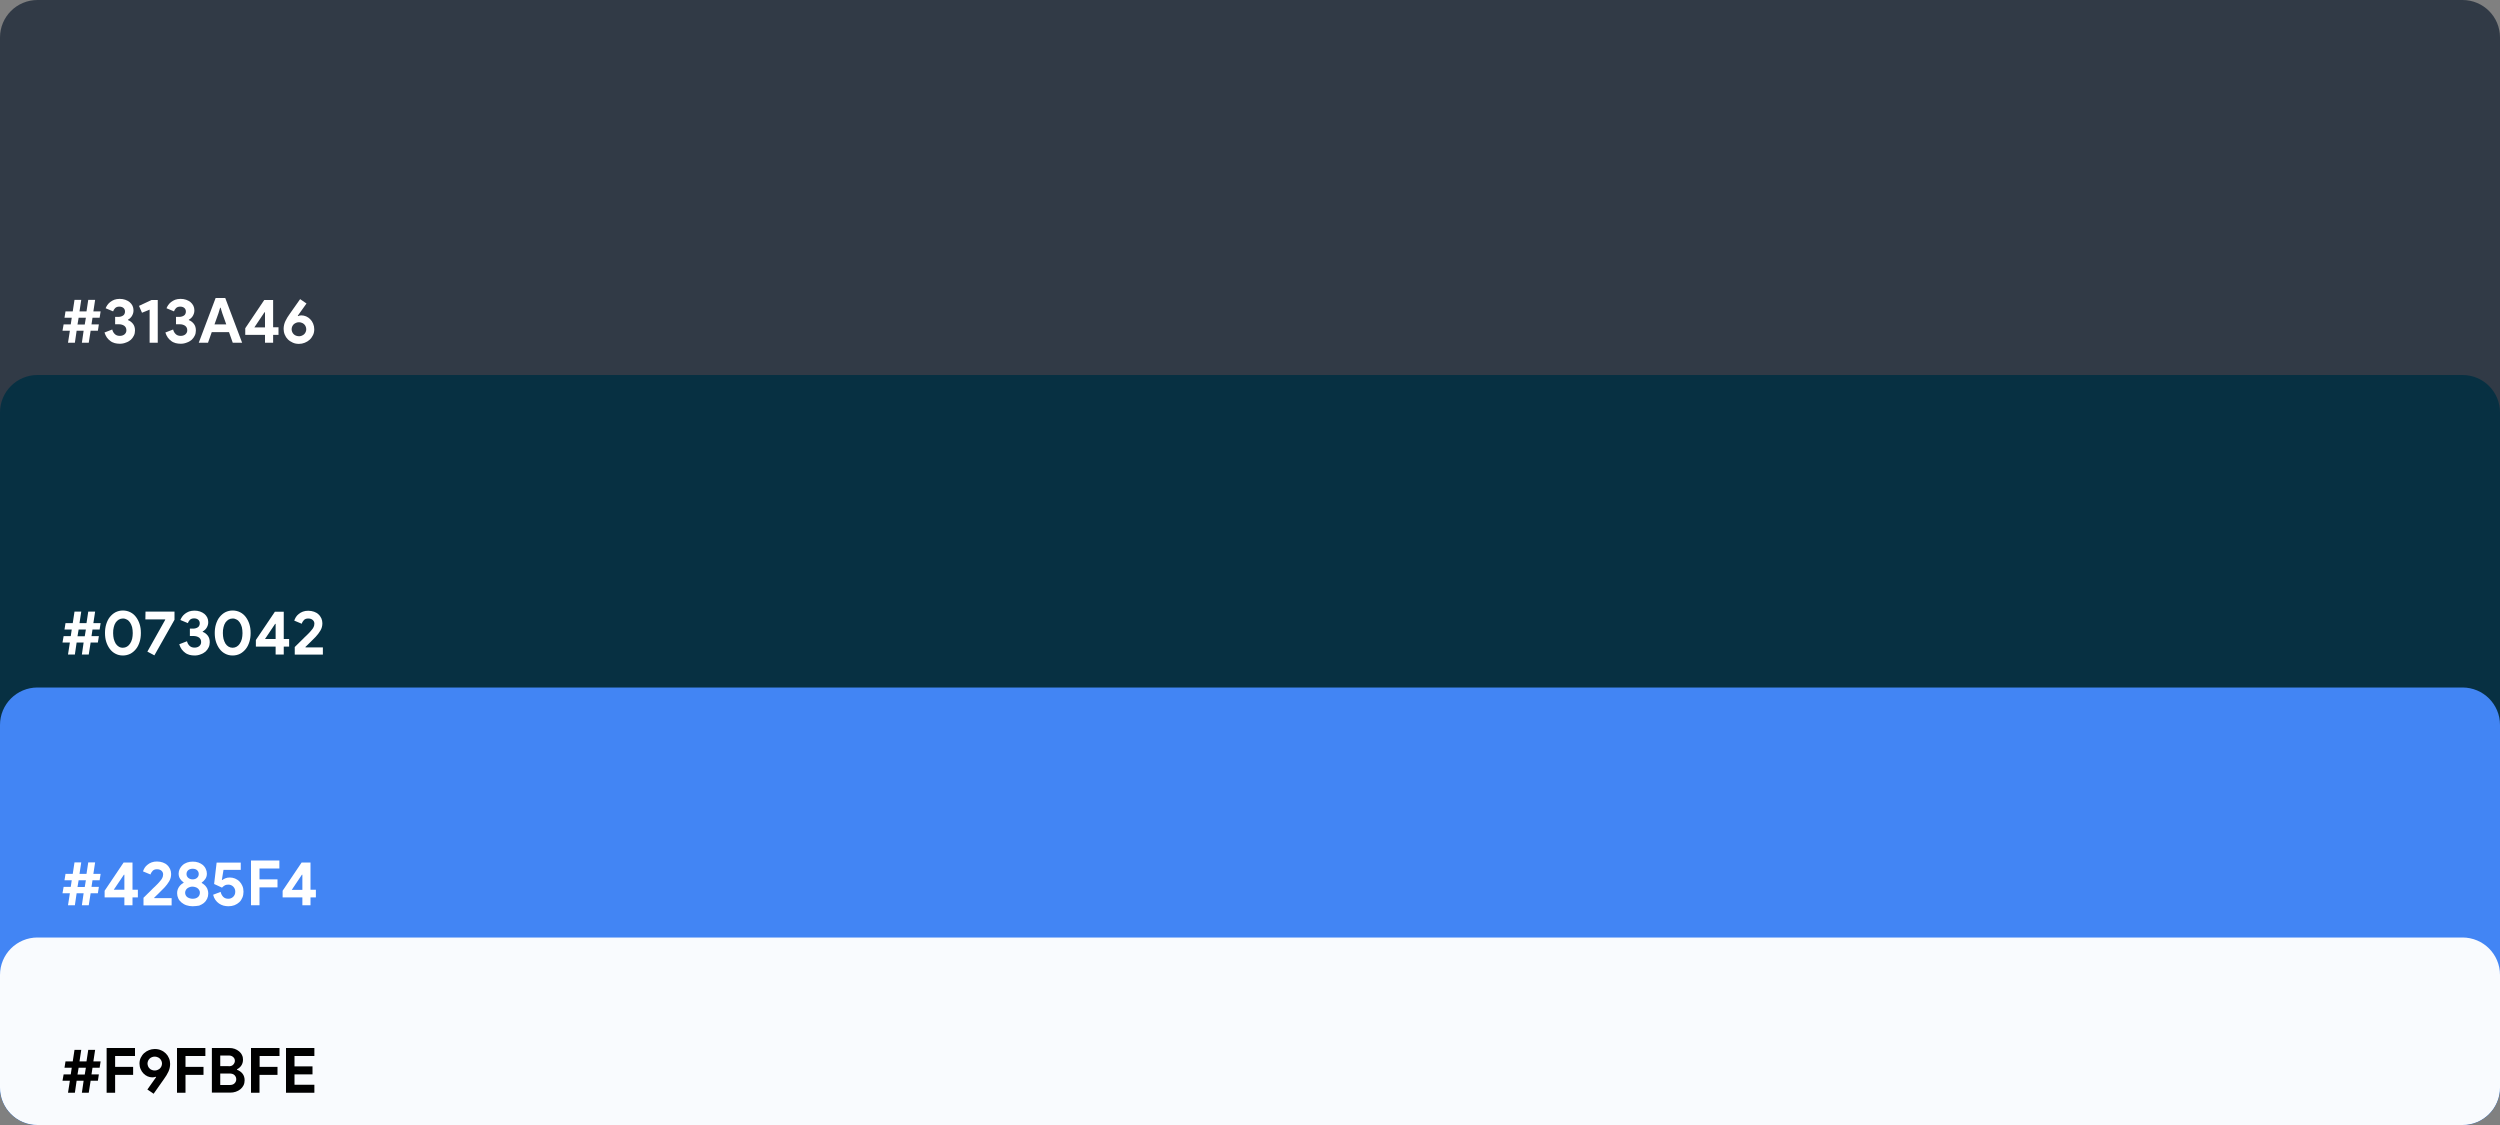 <?xml version="1.0" encoding="utf-8"?>
<!-- Generator: Adobe Illustrator 24.1.1, SVG Export Plug-In . SVG Version: 6.00 Build 0)  -->
<svg version="1.1" id="Blanco" xmlns="http://www.w3.org/2000/svg" xmlns:xlink="http://www.w3.org/1999/xlink" x="0px" y="0px"
	 viewBox="0 0 2000 900" style="enable-background:new 0 0 2000 900;" xml:space="preserve">
<rect x="0" y="0" width="2000" height="900" fill="#808080" stroke="none"/>
<style type="text/css">
	.st0{fill:#313A46;}
	.st1{fill:#073042;}
	.st2{fill:#4285F4;}
	.st3{fill:#F9FBFE;}
	.st4{fill:#FFFFFF;}
</style>
<g id="_x23_313A46">
	<path class="st0" d="M1970,900H30c-16.6,0-30-13.4-30-30V30C0,13.4,13.4,0,30,0h1940c16.6,0,30,13.4,30,30v840
		C2000,886.6,1986.6,900,1970,900z"/>
</g>
<g id="_x23_073042">
	<path class="st1" d="M1970,900H30c-16.6,0-30-13.4-30-30V330c0-16.6,13.4-30,30-30h1940c16.6,0,30,13.4,30,30v540
		C2000,886.6,1986.6,900,1970,900z"/>
</g>
<g id="_x23_4285F4">
	<path class="st2" d="M1970,900H30c-16.6,0-30-13.4-30-30V580c0-16.6,13.4-30,30-30h1940c16.6,0,30,13.4,30,30v290
		C2000,886.6,1986.6,900,1970,900z"/>
</g>
<g id="_x23_F9FBFE">
	<path class="st3" d="M1970,900H30c-16.6,0-30-13.4-30-30v-90c0-16.6,13.4-30,30-30h1940c16.6,0,30,13.4,30,30v90
		C2000,886.6,1986.6,900,1970,900z"/>
</g>
<g>
	<path class="st4" d="M54.4,274.2l1.5-9.6H50l0.9-5.1h5.7l0.8-5.3h-5.8l0.8-5.1h5.8l1.4-9.2H65l-1.4,9.2h5.6l1.4-9.2h5.5l-1.4,9.2
		h5.8l-0.8,5.1H74l-0.8,5.3h5.9l-0.8,5.1h-5.8l-1.5,9.6h-5.5l1.4-9.6h-5.6l-1.4,9.6H54.4z M62,259.6h5.8l0.9-5.4h-5.8L62,259.6z"/>
	<path class="st4" d="M95.8,275c-1.4,0-2.7-0.2-4-0.5c-1.3-0.4-2.5-0.9-3.5-1.7c-1.1-0.8-2-1.7-2.8-2.8c-0.8-1.1-1.4-2.5-1.9-4
		l6.2-2.4c0.4,1.7,1.2,2.9,2.2,3.8c1,0.9,2.3,1.3,3.9,1.3c0.7,0,1.4-0.1,2-0.3c0.6-0.2,1.2-0.5,1.7-0.9c0.5-0.4,0.8-0.9,1.1-1.4
		c0.3-0.6,0.4-1.2,0.4-1.9c0-1.5-0.5-2.6-1.6-3.5c-1.1-0.8-2.6-1.3-4.5-1.3h-2.9v-5.9h2.7c0.7,0,1.3-0.1,2-0.3
		c0.6-0.2,1.2-0.4,1.7-0.8c0.5-0.3,0.9-0.8,1.1-1.3c0.3-0.6,0.4-1.2,0.4-1.9c0-1.1-0.4-2.1-1.2-2.8c-0.8-0.7-1.9-1.1-3.3-1.1
		c-1.5,0-2.6,0.4-3.4,1.2c-0.8,0.8-1.3,1.7-1.6,2.6l-6-2.5c0.3-0.8,0.8-1.7,1.4-2.6c0.6-0.9,1.4-1.7,2.3-2.4c0.9-0.7,2-1.3,3.2-1.8
		c1.2-0.4,2.6-0.7,4.3-0.7c1.6,0,3.1,0.2,4.5,0.7s2.5,1.1,3.5,1.9c1,0.8,1.7,1.8,2.3,2.9c0.5,1.1,0.8,2.3,0.8,3.6
		c0,1-0.1,1.9-0.4,2.7c-0.3,0.8-0.6,1.5-1,2.1c-0.4,0.6-0.9,1.2-1.4,1.6c-0.5,0.5-1,0.8-1.6,1.1v0.4c1.6,0.6,2.9,1.6,4,3
		c1.1,1.4,1.6,3.2,1.6,5.3c0,1.5-0.3,2.9-0.9,4.1c-0.6,1.3-1.4,2.3-2.4,3.3c-1.1,0.9-2.3,1.7-3.8,2.2C99.2,274.7,97.6,275,95.8,275z
		"/>
	<path class="st4" d="M119.7,274.2v-26.5l-6.1,2.5l-2.4-5.5l10-4.7h5v34.2H119.7z"/>
	<path class="st4" d="M144.5,275c-1.4,0-2.7-0.2-4-0.5c-1.3-0.4-2.5-0.9-3.5-1.7c-1.1-0.8-2-1.7-2.8-2.8c-0.8-1.1-1.4-2.5-1.9-4
		l6.2-2.4c0.4,1.7,1.2,2.9,2.2,3.8c1,0.9,2.3,1.3,3.9,1.3c0.7,0,1.4-0.1,2-0.3c0.6-0.2,1.2-0.5,1.7-0.9c0.5-0.4,0.8-0.9,1.1-1.4
		c0.3-0.6,0.4-1.2,0.4-1.9c0-1.5-0.5-2.6-1.6-3.5c-1.1-0.8-2.6-1.3-4.5-1.3h-2.9v-5.9h2.7c0.7,0,1.3-0.1,2-0.3
		c0.6-0.2,1.2-0.4,1.7-0.8c0.5-0.3,0.9-0.8,1.1-1.3c0.3-0.6,0.4-1.2,0.4-1.9c0-1.1-0.4-2.1-1.2-2.8c-0.8-0.7-1.9-1.1-3.3-1.1
		c-1.5,0-2.6,0.4-3.4,1.2c-0.8,0.8-1.3,1.7-1.6,2.6l-6-2.5c0.3-0.8,0.8-1.7,1.4-2.6c0.6-0.9,1.4-1.7,2.3-2.4c0.9-0.7,2-1.3,3.2-1.8
		c1.2-0.4,2.6-0.7,4.3-0.7c1.6,0,3.1,0.2,4.5,0.7s2.5,1.1,3.5,1.9c1,0.8,1.7,1.8,2.3,2.9c0.5,1.1,0.8,2.3,0.8,3.6
		c0,1-0.1,1.9-0.4,2.7c-0.3,0.8-0.6,1.5-1,2.1c-0.4,0.6-0.9,1.2-1.4,1.6c-0.5,0.5-1,0.8-1.6,1.1v0.4c1.6,0.6,2.9,1.6,4,3
		c1.1,1.4,1.6,3.2,1.6,5.3c0,1.5-0.3,2.9-0.9,4.1c-0.6,1.3-1.4,2.3-2.4,3.3c-1.1,0.9-2.3,1.7-3.8,2.2
		C147.9,274.7,146.3,275,144.5,275z"/>
	<path class="st4" d="M172.5,238.4h7.7l13.5,35.8h-7.5l-3-8.5h-13.8l-3,8.5H159L172.5,238.4z M181,259.5l-3.2-9l-1.3-4.3h-0.4
		l-1.3,4.3l-3.2,9H181z"/>
	<path class="st4" d="M212,274.2v-6.3h-15.8v-5.3l15.2-22.6h7.1v21.8h4.3v6.1h-4.3v6.3H212z M212,249.8h-0.4l-8.1,12.1h8.5V249.8z"
		/>
	<path class="st4" d="M241.1,252.3c1.3,0,2.6,0.3,3.8,0.8c1.2,0.5,2.3,1.3,3.3,2.3c1,1,1.7,2.1,2.3,3.5c0.6,1.4,0.9,2.9,0.9,4.5
		c0,1.7-0.3,3.3-1,4.7c-0.7,1.4-1.6,2.7-2.7,3.7c-1.1,1-2.4,1.8-3.9,2.4c-1.5,0.6-3,0.9-4.6,0.9c-1.9,0-3.5-0.3-5-1
		s-2.8-1.5-3.9-2.6c-1.1-1.1-1.9-2.3-2.5-3.8c-0.6-1.4-0.9-3-0.9-4.5c0-2.3,0.5-4.4,1.4-6.3c0.9-1.9,2.1-3.9,3.5-5.8l8.3-11.8
		l5.1,3.5l-7,9.8l0.3,0.3C239.2,252.5,240.1,252.3,241.1,252.3z M239.2,269c0.7,0,1.4-0.1,2.1-0.4c0.7-0.3,1.3-0.6,1.9-1.1
		c0.5-0.5,1-1.1,1.3-1.8c0.3-0.7,0.5-1.4,0.5-2.3c0-0.8-0.2-1.6-0.5-2.3c-0.3-0.7-0.7-1.3-1.3-1.8c-0.5-0.5-1.2-0.9-1.9-1.1
		c-0.7-0.3-1.4-0.4-2.1-0.4c-0.8,0-1.5,0.1-2.2,0.4c-0.7,0.3-1.3,0.6-1.9,1.1c-0.5,0.5-1,1.1-1.3,1.8c-0.3,0.7-0.5,1.5-0.5,2.3
		c0,0.8,0.2,1.6,0.5,2.3c0.3,0.7,0.8,1.3,1.3,1.8c0.6,0.5,1.2,0.9,1.9,1.1C237.7,268.8,238.4,269,239.2,269z"/>
</g>
<g>
	<path class="st4" d="M54.4,523.6l1.5-9.6H50l0.9-5.1h5.7l0.8-5.3h-5.8l0.8-5.1h5.8l1.4-9.2H65l-1.4,9.2h5.6l1.4-9.2h5.5l-1.4,9.2
		h5.8l-0.8,5.1H74l-0.8,5.3h5.9l-0.8,5.1h-5.8l-1.5,9.6h-5.5l1.4-9.6h-5.6l-1.4,9.6H54.4z M62,509h5.8l0.9-5.4h-5.8L62,509z"/>
	<path class="st4" d="M98.3,524.4c-2.2,0-4.2-0.5-5.9-1.4c-1.8-0.9-3.3-2.2-4.5-3.8s-2.2-3.5-2.9-5.7c-0.7-2.2-1-4.5-1-7.1
		c0-2.5,0.3-4.9,1-7.1c0.7-2.2,1.6-4.1,2.9-5.7s2.8-2.9,4.5-3.8c1.8-0.9,3.8-1.4,5.9-1.4c2.2,0,4.2,0.5,6,1.4
		c1.8,0.9,3.3,2.2,4.5,3.8s2.2,3.5,2.9,5.7c0.7,2.2,1,4.5,1,7.1c0,2.5-0.3,4.9-1,7.1c-0.7,2.2-1.6,4.1-2.9,5.7s-2.8,2.9-4.5,3.8
		C102.4,523.9,100.5,524.4,98.3,524.4z M98.3,518.2c1.2,0,2.3-0.3,3.3-0.9c1-0.6,1.8-1.4,2.5-2.5c0.7-1,1.2-2.3,1.6-3.7
		c0.3-1.4,0.5-3,0.5-4.6c0-1.7-0.2-3.3-0.5-4.7c-0.4-1.4-0.9-2.6-1.6-3.7c-0.7-1-1.5-1.9-2.5-2.4c-1-0.6-2-0.9-3.3-0.9
		c-1.2,0-2.3,0.3-3.3,0.9c-1,0.6-1.8,1.4-2.5,2.4c-0.7,1.1-1.2,2.3-1.5,3.7c-0.4,1.4-0.5,3-0.5,4.7c0,1.7,0.2,3.2,0.5,4.6
		c0.4,1.4,0.9,2.7,1.5,3.7c0.7,1.1,1.5,1.9,2.5,2.5C95.9,517.9,97,518.2,98.3,518.2z"/>
	<path class="st4" d="M117.9,521.3l14.3-25.5l-0.1-0.3h-15.8l0.1-6.2h23.2v6.5l-16.1,28.5L117.9,521.3z"/>
	<path class="st4" d="M155.6,524.4c-1.4,0-2.7-0.2-4-0.5c-1.3-0.4-2.5-0.9-3.5-1.7c-1.1-0.8-2-1.7-2.8-2.8c-0.8-1.1-1.4-2.5-1.9-4
		l6.2-2.4c0.4,1.7,1.2,2.9,2.2,3.8c1,0.9,2.3,1.3,3.9,1.3c0.7,0,1.4-0.1,2-0.3c0.6-0.2,1.2-0.5,1.7-0.9c0.5-0.4,0.8-0.9,1.1-1.4
		c0.3-0.6,0.4-1.2,0.4-1.9c0-1.5-0.5-2.6-1.6-3.5c-1.1-0.8-2.6-1.3-4.5-1.3h-2.9v-5.9h2.7c0.7,0,1.3-0.1,2-0.3
		c0.6-0.2,1.2-0.4,1.7-0.8c0.5-0.3,0.9-0.8,1.1-1.3c0.3-0.6,0.4-1.2,0.4-1.9c0-1.1-0.4-2.1-1.2-2.8c-0.8-0.7-1.9-1.1-3.3-1.1
		c-1.5,0-2.6,0.4-3.4,1.2c-0.8,0.8-1.3,1.7-1.6,2.6l-6-2.5c0.3-0.8,0.8-1.7,1.4-2.6c0.6-0.9,1.4-1.7,2.3-2.4c0.9-0.7,2-1.3,3.2-1.8
		c1.2-0.4,2.6-0.7,4.3-0.7c1.6,0,3.1,0.2,4.5,0.7s2.5,1.1,3.5,1.9c1,0.8,1.7,1.8,2.3,2.9c0.5,1.1,0.8,2.3,0.8,3.6
		c0,1-0.1,1.9-0.4,2.7c-0.3,0.8-0.6,1.5-1,2.1c-0.4,0.6-0.9,1.2-1.4,1.6c-0.5,0.5-1,0.8-1.6,1.1v0.4c1.6,0.6,2.9,1.6,4,3
		c1.1,1.4,1.6,3.2,1.6,5.3c0,1.5-0.3,2.9-0.9,4.1c-0.6,1.3-1.4,2.3-2.4,3.3c-1.1,0.9-2.3,1.7-3.8,2.2
		C159.1,524.1,157.4,524.4,155.6,524.4z"/>
	<path class="st4" d="M186.1,524.4c-2.2,0-4.2-0.5-5.9-1.4c-1.8-0.9-3.3-2.2-4.5-3.8s-2.2-3.5-2.9-5.7c-0.7-2.2-1-4.5-1-7.1
		c0-2.5,0.3-4.9,1-7.1c0.7-2.2,1.6-4.1,2.9-5.7s2.8-2.9,4.5-3.8c1.8-0.9,3.8-1.4,5.9-1.4c2.2,0,4.2,0.5,6,1.4
		c1.8,0.9,3.3,2.2,4.5,3.8s2.2,3.5,2.9,5.7c0.7,2.2,1,4.5,1,7.1c0,2.5-0.3,4.9-1,7.1c-0.7,2.2-1.6,4.1-2.9,5.7s-2.8,2.9-4.5,3.8
		C190.3,523.9,188.3,524.4,186.1,524.4z M186.1,518.2c1.2,0,2.3-0.3,3.3-0.9c1-0.6,1.8-1.4,2.5-2.5c0.7-1,1.2-2.3,1.6-3.7
		c0.3-1.4,0.5-3,0.5-4.6c0-1.7-0.2-3.3-0.5-4.7c-0.4-1.4-0.9-2.6-1.6-3.7c-0.7-1-1.5-1.9-2.5-2.4c-1-0.6-2-0.9-3.3-0.9
		c-1.2,0-2.3,0.3-3.3,0.9c-1,0.6-1.8,1.4-2.5,2.4c-0.7,1.1-1.2,2.3-1.5,3.7c-0.4,1.4-0.5,3-0.5,4.7c0,1.7,0.2,3.2,0.5,4.6
		c0.4,1.4,0.9,2.7,1.5,3.7c0.7,1.1,1.5,1.9,2.5,2.5C183.8,517.9,184.9,518.2,186.1,518.2z"/>
	<path class="st4" d="M220.5,523.6v-6.3h-15.8V512l15.2-22.6h7.1v21.8h4.3v6.1H227v6.3H220.5z M220.5,499.1h-0.4l-8.1,12.1h8.5
		V499.1z"/>
	<path class="st4" d="M235.8,523.6v-6c2-1.9,3.8-3.7,5.5-5.4c0.7-0.7,1.4-1.4,2.1-2.1c0.7-0.7,1.4-1.4,2.1-2
		c0.6-0.6,1.2-1.2,1.7-1.7c0.5-0.5,0.9-0.9,1.1-1.2c0.5-0.6,1-1.2,1.4-1.7c0.4-0.5,0.8-1,1-1.5c0.3-0.5,0.4-1,0.6-1.5
		c0.1-0.5,0.2-1,0.2-1.6c0-1.1-0.4-2.1-1.3-2.9c-0.9-0.8-2.1-1.2-3.6-1.2s-2.7,0.4-3.5,1.3c-0.8,0.9-1.4,1.8-1.7,2.9l-6-2.5
		c0.3-0.9,0.7-1.8,1.3-2.8c0.6-1,1.4-1.8,2.3-2.5c0.9-0.8,2-1.4,3.3-1.9c1.3-0.5,2.7-0.7,4.3-0.7c1.7,0,3.3,0.3,4.7,0.8
		c1.4,0.5,2.6,1.2,3.5,2.1c1,0.9,1.7,2,2.3,3.2c0.5,1.2,0.8,2.5,0.8,3.9c0,2.1-0.5,4.1-1.6,5.9c-1.1,1.8-2.3,3.4-3.8,5l-4.3,4.3
		c-1.1,1.1-2.4,2.4-3.9,3.8l0.2,0.3h13.8v5.8H235.8z"/>
</g>
<g>
	<path class="st4" d="M54.4,724.2l1.5-9.6H50l0.9-5.1h5.7l0.8-5.3h-5.8l0.8-5.1h5.8l1.4-9.2H65l-1.4,9.2h5.6l1.4-9.2h5.5l-1.4,9.2
		h5.8l-0.8,5.1H74l-0.8,5.3h5.9l-0.8,5.1h-5.8l-1.5,9.6h-5.5l1.4-9.6h-5.6l-1.4,9.6H54.4z M62,709.6h5.8l0.9-5.4h-5.8L62,709.6z"/>
	<path class="st4" d="M99.5,724.2v-6.3H83.7v-5.3L98.9,690h7.1v21.8h4.3v6.1H106v6.3H99.5z M99.5,699.8h-0.4L91,711.8h8.5V699.8z"/>
	<path class="st4" d="M114.8,724.2v-6c2-1.9,3.8-3.7,5.5-5.4c0.7-0.7,1.4-1.4,2.1-2.1c0.7-0.7,1.4-1.4,2.1-2
		c0.6-0.6,1.2-1.2,1.7-1.7c0.5-0.5,0.9-0.9,1.1-1.2c0.5-0.6,1-1.2,1.4-1.7c0.4-0.5,0.8-1,1-1.5c0.3-0.5,0.4-1,0.6-1.5
		c0.1-0.5,0.2-1,0.2-1.6c0-1.1-0.4-2.1-1.3-2.9c-0.9-0.8-2.1-1.2-3.6-1.2s-2.7,0.4-3.5,1.3c-0.8,0.9-1.4,1.8-1.7,2.9l-6-2.5
		c0.3-0.9,0.7-1.8,1.3-2.8c0.6-1,1.4-1.8,2.3-2.5c0.9-0.8,2-1.4,3.3-1.9c1.3-0.5,2.7-0.7,4.3-0.7c1.7,0,3.3,0.3,4.7,0.8
		c1.4,0.5,2.6,1.2,3.5,2.1c1,0.9,1.7,2,2.3,3.2c0.5,1.2,0.8,2.5,0.8,3.9c0,2.1-0.5,4.1-1.6,5.9c-1.1,1.8-2.3,3.4-3.8,5l-4.3,4.3
		c-1.1,1.1-2.4,2.4-3.9,3.8l0.2,0.3h13.8v5.8H114.8z"/>
	<path class="st4" d="M154.1,725c-1.8,0-3.5-0.3-5-0.8c-1.5-0.5-2.8-1.3-3.9-2.2c-1.1-0.9-2-2-2.6-3.3s-0.9-2.6-0.9-4.1
		c0-1,0.1-1.9,0.4-2.8c0.3-0.9,0.7-1.7,1.2-2.4c0.5-0.7,1-1.3,1.7-1.9c0.6-0.5,1.3-1,2-1.4V706c-1.1-0.7-2.1-1.7-2.9-2.9
		c-0.8-1.2-1.2-2.6-1.2-4.2c0-1.4,0.3-2.6,0.9-3.8c0.6-1.2,1.4-2.2,2.4-3.1c1-0.9,2.2-1.5,3.5-2c1.4-0.5,2.9-0.7,4.5-0.7
		c1.6,0,3.1,0.2,4.5,0.7c1.4,0.5,2.6,1.2,3.6,2c1,0.9,1.8,1.9,2.3,3.1c0.6,1.2,0.9,2.5,0.9,3.8c0,1.6-0.4,3-1.2,4.2
		c-0.8,1.2-1.8,2.2-2.9,2.9v0.4c0.7,0.4,1.4,0.8,2,1.4c0.6,0.5,1.2,1.1,1.7,1.9c0.5,0.7,0.9,1.5,1.1,2.4c0.3,0.9,0.4,1.8,0.4,2.8
		c0,1.5-0.3,2.8-0.9,4.1s-1.4,2.3-2.5,3.3c-1.1,0.9-2.4,1.6-3.9,2.2C157.7,724.7,156,725,154.1,725z M154.1,719
		c1.7,0,3.1-0.4,4.2-1.3c1.1-0.9,1.6-2.1,1.6-3.6c0-0.7-0.1-1.3-0.5-1.9c-0.3-0.6-0.7-1.1-1.2-1.5c-0.5-0.4-1.1-0.8-1.9-1
		c-0.7-0.2-1.5-0.4-2.3-0.4c-0.8,0-1.6,0.1-2.3,0.4c-0.7,0.2-1.3,0.6-1.9,1c-0.5,0.4-0.9,0.9-1.2,1.5c-0.3,0.6-0.5,1.2-0.5,1.9
		c0,1.5,0.6,2.7,1.7,3.6C151,718.5,152.5,719,154.1,719z M154.1,703.5c1.4,0,2.6-0.4,3.5-1.2c0.9-0.8,1.4-1.8,1.4-3.1
		c0-1.3-0.5-2.3-1.4-3.1c-0.9-0.8-2.1-1.1-3.5-1.1s-2.6,0.4-3.5,1.1c-0.9,0.8-1.4,1.8-1.4,3.1c0,1.3,0.5,2.3,1.4,3.1
		C151.6,703.1,152.8,703.5,154.1,703.5z"/>
	<path class="st4" d="M182.7,725c-1.3,0-2.6-0.2-3.9-0.5c-1.3-0.4-2.5-0.9-3.6-1.7c-1.1-0.8-2.1-1.7-2.9-2.9
		c-0.8-1.1-1.4-2.5-1.8-4.1l6-2.3c0.4,1.7,1.1,3,2.1,4c1,1,2.4,1.5,4,1.5c0.8,0,1.5-0.1,2.2-0.4c0.7-0.3,1.3-0.7,1.8-1.2
		c0.5-0.5,0.9-1.1,1.2-1.8c0.3-0.7,0.4-1.4,0.4-2.3c0-0.8-0.1-1.5-0.4-2.2c-0.3-0.7-0.7-1.3-1.2-1.8c-0.5-0.5-1.1-0.9-1.8-1.2
		c-0.7-0.3-1.4-0.4-2.3-0.4c-1,0-2,0.2-2.8,0.7c-0.8,0.5-1.5,1-2.1,1.7l-6.3-2.9l2-17.1h19.3v5.8h-13.8l-1.3,8l0.4,0.1
		c0.7-0.6,1.5-1,2.5-1.4c1-0.4,2.1-0.6,3.5-0.6c1.4,0,2.8,0.3,4.1,0.8c1.3,0.6,2.5,1.3,3.5,2.3s1.8,2.2,2.4,3.6
		c0.6,1.4,0.9,3,0.9,4.7c0,1.7-0.3,3.3-0.9,4.7c-0.6,1.4-1.4,2.7-2.5,3.7c-1.1,1-2.4,1.8-3.9,2.4C186.1,724.7,184.5,725,182.7,725z"
		/>
	<path class="st4" d="M200.8,688.4h22.7v6.4h-15.9v8.7h14.4v6.4h-14.4v14.3h-6.8V688.4z"/>
	<path class="st4" d="M241.9,724.2v-6.3h-15.8v-5.3l15.2-22.6h7.1v21.8h4.3v6.1h-4.3v6.3H241.9z M241.9,699.8h-0.4l-8.1,12.1h8.5
		V699.8z"/>
</g>
<g>
	<path d="M54.4,874.2l1.5-9.6H50l0.9-5.1h5.7l0.8-5.3h-5.8l0.8-5.1h5.8l1.4-9.2H65l-1.4,9.2h5.6l1.4-9.2h5.5l-1.4,9.2h5.8l-0.8,5.1
		H74l-0.8,5.3h5.9l-0.8,5.1h-5.8l-1.5,9.6h-5.5l1.4-9.6h-5.6l-1.4,9.6H54.4z M62,859.6h5.8l0.9-5.4h-5.8L62,859.6z"/>
	<path d="M85.3,838.4H108v6.4H92.1v8.7h14.4v6.4H92.1v14.3h-6.8V838.4z"/>
	<path d="M121.9,861.9c-1.3,0-2.6-0.3-3.8-0.8c-1.2-0.5-2.3-1.3-3.3-2.3c-1-1-1.7-2.1-2.3-3.5c-0.6-1.3-0.9-2.8-0.9-4.4
		c0-1.7,0.3-3.3,1-4.7c0.7-1.4,1.6-2.7,2.7-3.7c1.1-1,2.4-1.8,3.9-2.4c1.5-0.6,3-0.9,4.6-0.9c1.8,0,3.5,0.3,5,1
		c1.5,0.6,2.8,1.5,3.9,2.6c1.1,1.1,1.9,2.3,2.5,3.8c0.6,1.4,0.9,3,0.9,4.5c0,2.3-0.5,4.4-1.4,6.3c-0.9,1.9-2.1,3.9-3.5,5.8
		l-8.3,11.8l-5-3.4l7-9.9l-0.3-0.3C123.8,861.7,122.9,861.9,121.9,861.9z M123.8,845.3c-0.8,0-1.5,0.1-2.2,0.4
		c-0.7,0.3-1.3,0.6-1.8,1.1c-0.5,0.5-1,1.1-1.3,1.8c-0.3,0.7-0.5,1.4-0.5,2.2c0,0.9,0.2,1.6,0.5,2.3c0.3,0.7,0.7,1.3,1.3,1.8
		c0.5,0.5,1.1,0.9,1.8,1.1c0.7,0.3,1.4,0.4,2.2,0.4c0.7,0,1.4-0.1,2.1-0.4c0.7-0.3,1.3-0.6,1.9-1.1c0.5-0.5,1-1.1,1.3-1.8
		c0.3-0.7,0.5-1.4,0.5-2.3c0-0.8-0.2-1.6-0.5-2.2c-0.3-0.7-0.8-1.3-1.3-1.8c-0.6-0.5-1.2-0.9-1.9-1.1
		C125.3,845.4,124.5,845.3,123.8,845.3z"/>
	<path d="M141.6,838.4h22.7v6.4h-15.9v8.7h14.4v6.4h-14.4v14.3h-6.8V838.4z"/>
	<path d="M169.5,838.4h14c1.5,0,3,0.2,4.3,0.7c1.3,0.5,2.5,1.2,3.5,2c1,0.9,1.8,1.8,2.3,3c0.6,1.1,0.8,2.4,0.8,3.6
		c0,1.9-0.5,3.5-1.4,4.8c-0.9,1.3-2.1,2.3-3.4,2.9v0.4c1.8,0.7,3.3,1.7,4.4,3.1c1.1,1.4,1.7,3.2,1.7,5.3c0,1.5-0.3,2.9-0.9,4.1
		c-0.6,1.2-1.5,2.3-2.5,3.1c-1.1,0.9-2.3,1.5-3.7,2c-1.4,0.5-2.9,0.7-4.6,0.7h-14.5V838.4z M183,853c1.6,0,2.8-0.4,3.6-1.3
		s1.3-1.9,1.3-3c0-1.2-0.4-2.2-1.3-3c-0.8-0.8-2-1.3-3.5-1.3h-6.9v8.5H183z M183.7,868c1.7,0,3-0.4,3.9-1.3s1.4-1.9,1.4-3.3
		c0-1.3-0.5-2.4-1.4-3.3c-0.9-0.9-2.3-1.3-4.1-1.3h-7.3v9.2H183.7z"/>
	<path d="M200.9,838.4h22.7v6.4h-15.9v8.7H222v6.4h-14.4v14.3h-6.8V838.4z"/>
	<path d="M235.6,844.8v8.3h14.4v6.4h-14.4v8.3h15.9v6.4h-22.7v-35.8h22.7v6.4H235.6z"/>
</g>
</svg>
